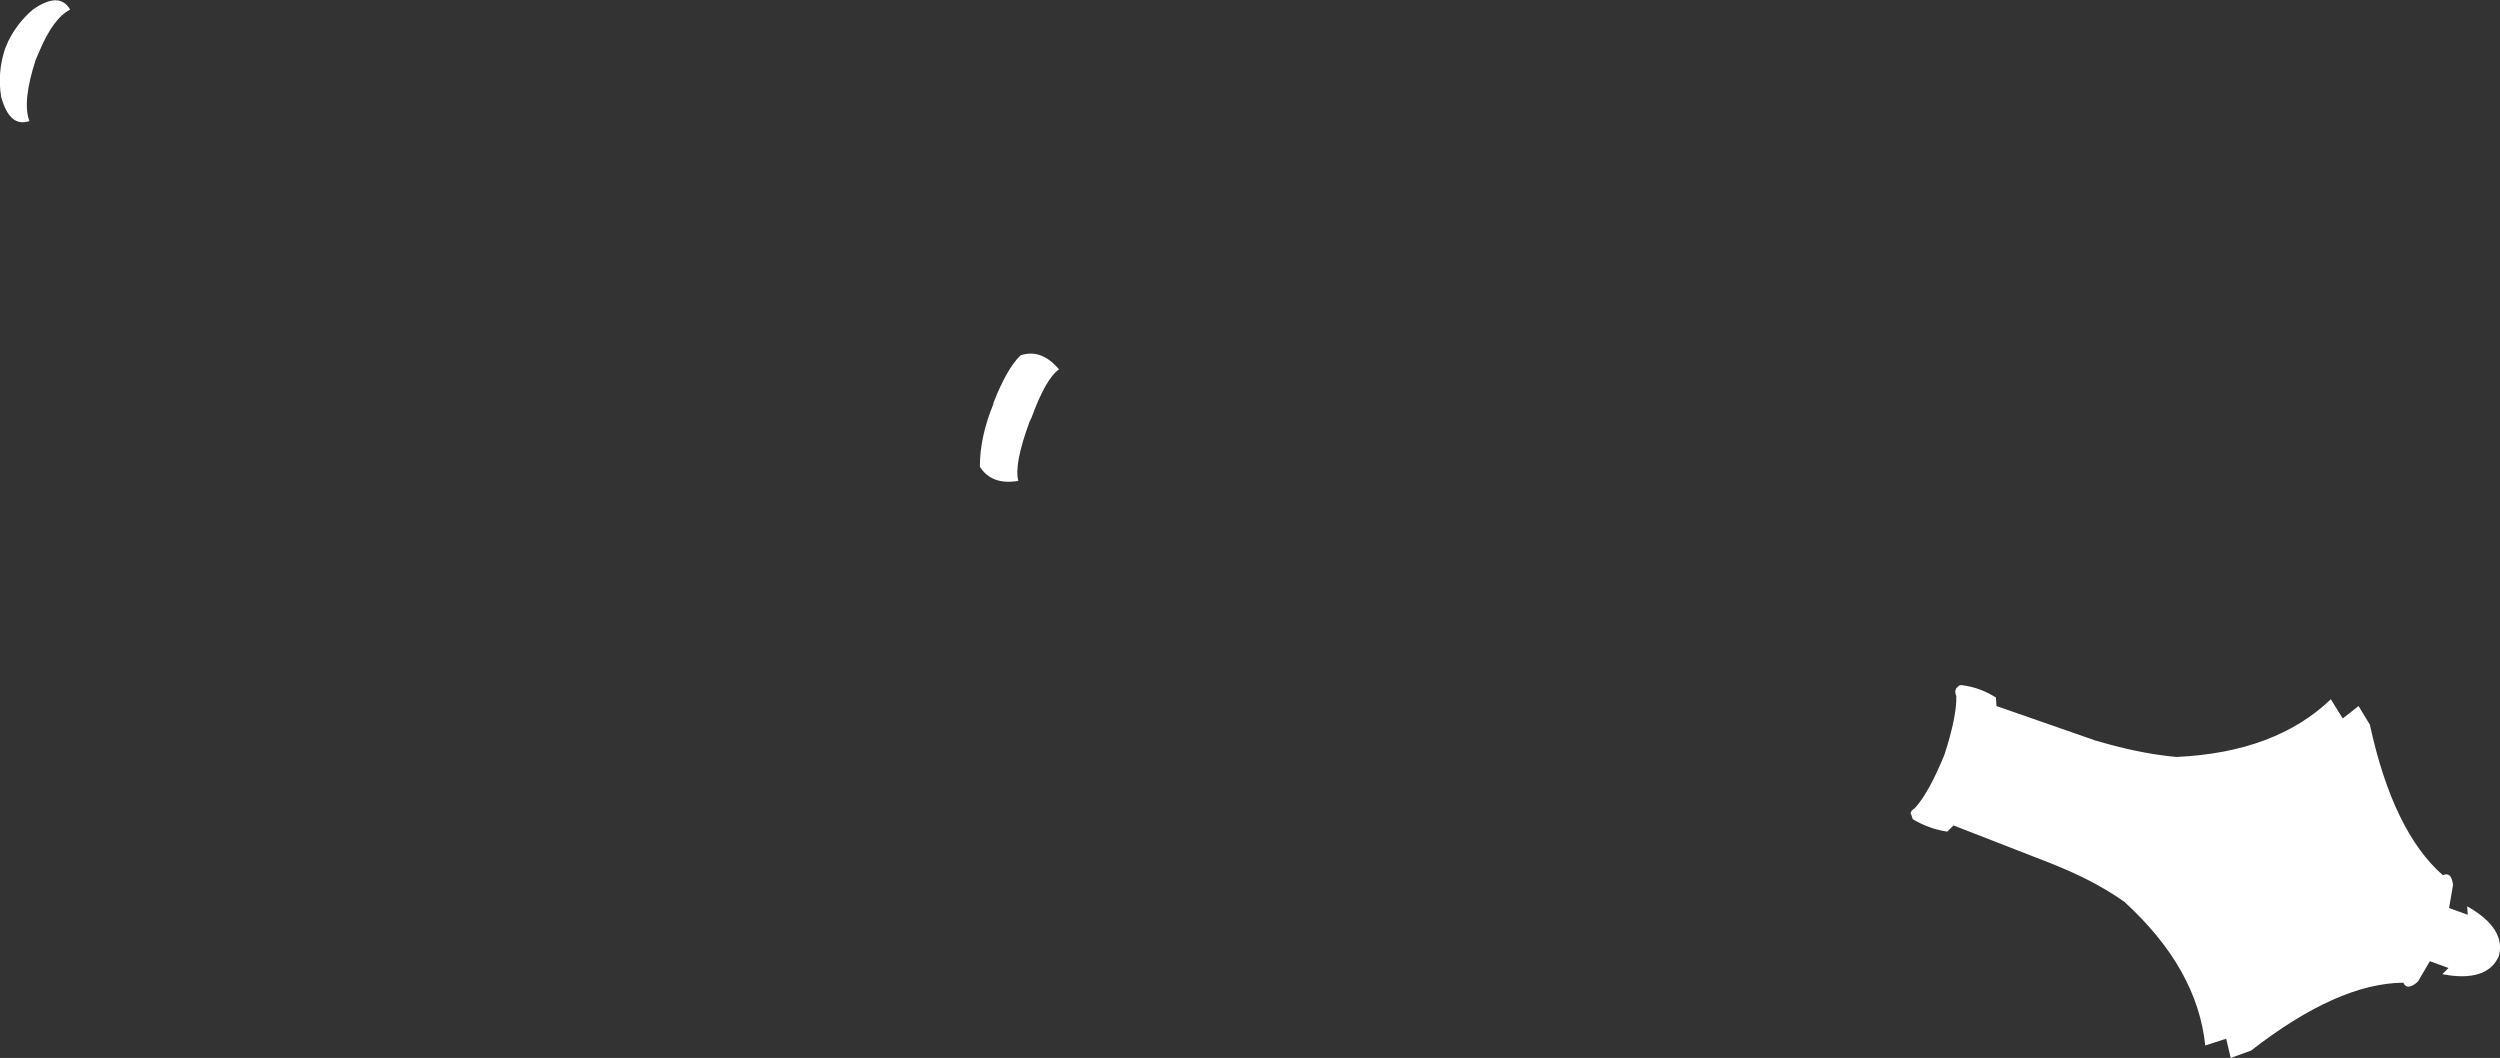 <?xml version="1.0" encoding="UTF-8" standalone="no"?>
<svg xmlns:xlink="http://www.w3.org/1999/xlink" height="93.5px" width="220.95px" xmlns="http://www.w3.org/2000/svg">
  <rect width="100%" height="100%" fill="#333333" stroke="none"/>
  <g transform="matrix(1.0, 0.0, 0.0, 1.0, -252.15, -337.5)">
    <path d="M342.15 380.0 Q339.8 380.4 338.75 378.75 338.75 376.1 339.95 373.2 L339.95 373.1 Q341.15 370.05 342.35 368.9 344.2 368.3 345.75 370.15 344.6 370.9 343.3 374.45 L343.15 374.75 Q341.75 378.55 342.15 380.0 M468.6 417.75 L470.25 418.35 470.2 417.6 Q473.65 419.55 473.0 422.0 471.95 424.35 468.0 423.6 L468.55 423.05 466.9 422.45 465.85 424.25 Q464.9 425.1 464.55 424.35 458.75 424.4 451.1 430.35 L449.3 431.0 448.9 429.3 447.05 429.9 Q446.35 423.1 439.9 417.2 437.55 415.55 434.6 414.3 L433.4 413.8 424.8 410.45 424.25 411.0 Q422.6 410.75 421.2 409.9 L421.05 409.45 421.0 409.4 421.1 409.15 421.4 408.9 421.45 408.85 Q422.65 407.5 424.0 404.2 425.1 400.8 425.05 399.0 L425.0 398.9 424.95 398.6 425.05 398.3 425.15 398.25 Q425.25 398.05 425.5 398.05 427.15 398.25 428.55 399.15 L428.6 399.9 437.35 402.95 438.6 403.3 Q441.75 404.15 444.5 404.4 453.25 404.0 458.15 399.3 L459.2 401.0 460.6 399.9 461.6 401.55 Q463.65 411.0 468.05 414.85 468.8 414.5 468.95 415.7 L468.6 417.75 M252.25 346.05 Q251.9 343.9 252.6 341.8 L252.9 341.1 Q253.7 339.5 255.05 338.35 257.4 336.7 258.35 338.35 256.85 339.1 255.6 342.1 L255.3 342.8 Q254.1 346.5 254.75 348.2 253.0 348.8 252.25 346.05" fill="#ffffff" fill-rule="evenodd" stroke="none"/>
  </g>
</svg>
